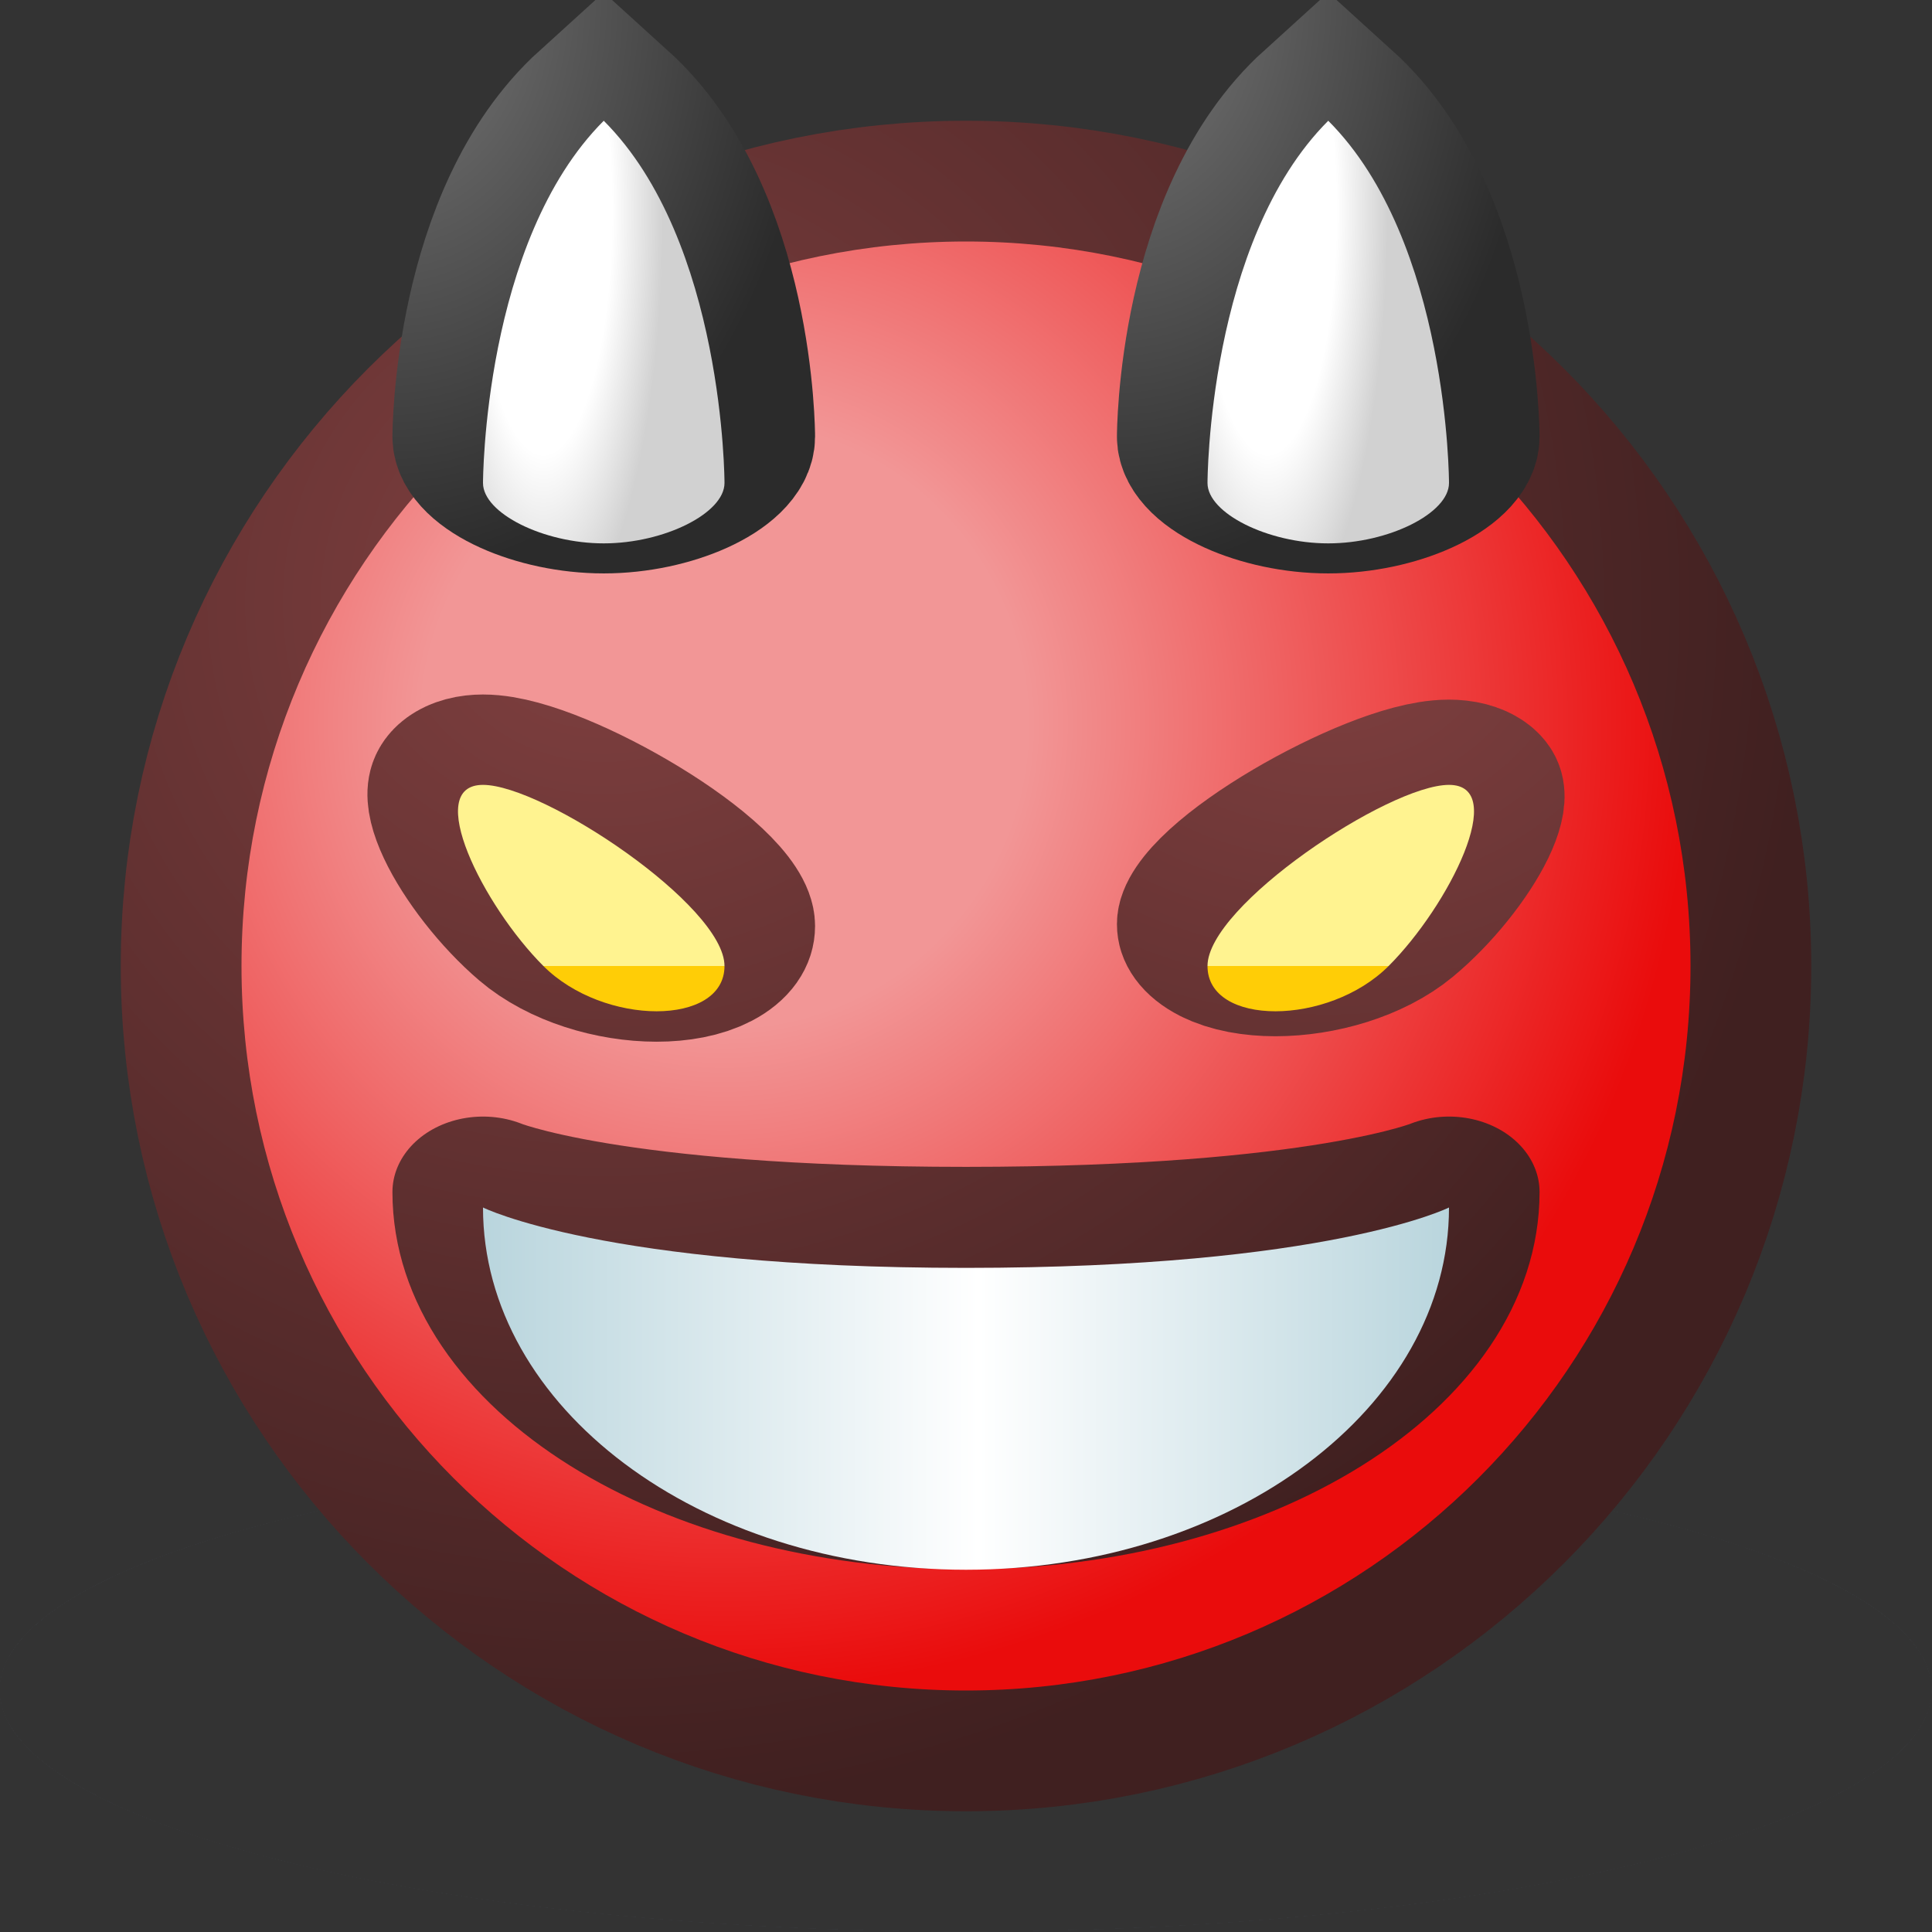 <?xml version="1.0" encoding="UTF-8" standalone="yes"?>
<svg version="1.1" width="64" height="64" color-interpolation="linearRGB"
     xmlns:svg="http://www.w3.org/2000/svg" xmlns="http://www.w3.org/2000/svg">
 <rect width="100%" height="100%" fill="#333333" stroke="none"/>
 <g>
  <radialGradient id="gradient0" gradientUnits="userSpaceOnUse" cx="0" cy="0" r="64" gradientTransform="matrix(0.375,0,0,0.375,32,32)">
   <stop offset="1" stop-color="#3a3b40" stop-opacity="0"/>
   <stop offset="0" stop-color="#3a3c40"/>
  </radialGradient>
  <path style="fill:url(#gradient0)"
        d="M32 8C18.74 8 8 18.74 8 32C8 45.25 18.74 56 32 56C45.25 56 56 45.25 56 32C56 18.74 45.25 8 32 8z"
        transform="matrix(1.333,0,0,0.333,-10.667,45.333)"
  />
  <radialGradient id="gradient1" gradientUnits="userSpaceOnUse" cx="0" cy="0" r="64" gradientTransform="matrix(0.625,0,0,0.625,20,20)">
   <stop offset="0" stop-color="#804040"/>
   <stop offset="1" stop-color="#402020"/>
  </radialGradient>
  <path style="fill:none; stroke:url(#gradient1); stroke-width:8"
        d="M32 8C18.74 8 8 18.74 8 32C8 45.25 18.74 56 32 56C45.25 56 56 45.25 56 32C56 18.74 45.25 8 32 8z"
  />
  <radialGradient id="gradient2" gradientUnits="userSpaceOnUse" cx="0" cy="0" r="64" gradientTransform="matrix(0.5,0,0,0.5,24,24)">
   <stop offset="0.313" stop-color="#f29696"/>
   <stop offset="1" stop-color="#ea0c0c"/>
  </radialGradient>
  <path style="fill:url(#gradient2)"
        d="M32 8C18.74 8 8 18.74 8 32C8 45.25 18.74 56 32 56C45.25 56 56 45.25 56 32C56 18.74 45.25 8 32 8z"
  />
  <radialGradient id="gradient3" gradientUnits="userSpaceOnUse" cx="0" cy="0" r="64" gradientTransform="matrix(0.625,0,0,0.625,20,20)">
   <stop offset="0" stop-color="#804040"/>
   <stop offset="1" stop-color="#402020"/>
  </radialGradient>
  <path style="fill:none; stroke:url(#gradient3); stroke-width:6"
        d="M16 26C18 26 24 30 24 32C24 34 20 34 18 32C16 30 14 26 16 26z"
        transform="matrix(1,0,0,0.852,0,3.41)"
  />
  <radialGradient id="gradient4" gradientUnits="userSpaceOnUse" cx="0" cy="0" r="64" gradientTransform="matrix(0.625,0,0,0.625,20,20)">
   <stop offset="0" stop-color="#804040"/>
   <stop offset="1" stop-color="#402020"/>
  </radialGradient>
  <path style="fill:none; stroke:url(#gradient4); stroke-width:6"
        d="M16 26C18 26 24 30 24 32C24 34 20 34 18 32C16 30 14 26 16 26z"
        transform="matrix(-1,0,0,0.826,64,4.178)"
  />
  <linearGradient id="gradient5" gradientUnits="userSpaceOnUse" x1="128" y1="26" x2="128" y2="32">
   <stop offset="1" stop-color="#fff390"/>
   <stop offset="0" stop-color="#ffcd06"/>
  </linearGradient>
  <path style="fill:url(#gradient5)"
        d="M16 26C18 26 24 30 24 32C24 34 20 34 18 32C16 30 14 26 16 26z"
  />
  <linearGradient id="gradient6" gradientUnits="userSpaceOnUse" x1="128" y1="26" x2="128" y2="32">
   <stop offset="1" stop-color="#fff390"/>
   <stop offset="0" stop-color="#ffcd06"/>
  </linearGradient>
  <path style="fill:url(#gradient6)"
        d="M16 26C18 26 24 30 24 32C24 34 20 34 18 32C16 30 14 26 16 26z"
        transform="matrix(-1,0,0,1,64,0)"
  />
  <radialGradient id="gradient7" gradientUnits="userSpaceOnUse" cx="0" cy="0" r="64" gradientTransform="matrix(0.625,0,0,0.625,20,20)">
   <stop offset="0" stop-color="#804040"/>
   <stop offset="1" stop-color="#402020"/>
  </radialGradient>
  <path style="fill:none; stroke:url(#gradient7); stroke-width:6; stroke-linecap:round; stroke-linejoin:round"
        d="M16 40C16 46.62 23.16 52 32 52C40.83 52 48 46.62 48 40C48 40 44 42 32 42C20 42 16 40 16 40z"
        transform="matrix(1,0,0,0.833,0,6.167)"
  />
  <linearGradient id="gradient8" gradientUnits="userSpaceOnUse" x1="16" y1="-64" x2="48" y2="-64">
   <stop offset="0" stop-color="#b9d5dd"/>
   <stop offset="0.513" stop-color="#ffffff"/>
   <stop offset="1" stop-color="#b9d5dd"/>
  </linearGradient>
  <path style="fill:url(#gradient8)"
        d="M16 40C16 46.62 23.16 52 32 52C40.83 52 48 46.62 48 40C48 40 44 42 32 42C20 42 16 40 16 40z"
  />
  <radialGradient id="gradient9" gradientUnits="userSpaceOnUse" cx="0" cy="0" r="64" gradientTransform="matrix(0.219,0,0,0.328,13,0)">
   <stop offset="0" stop-color="#797979"/>
   <stop offset="1" stop-color="#2b2b2b"/>
  </radialGradient>
  <path style="fill:none; stroke:url(#gradient9); stroke-width:6"
        d="M16 16C16 17 18 18 20 18C22 18 24 17 24 16C24 16 24 8 20 4C16 8 16 16 16 16z"
        transform="matrix(1,0,0,0.906,24,-0.031)"
  />
  <radialGradient id="gradient10" gradientUnits="userSpaceOnUse" cx="0" cy="0" r="64" gradientTransform="matrix(0.062,0,0,0.219,18,7)">
   <stop offset="0.573" stop-color="#ffffff"/>
   <stop offset="1" stop-color="#d1d1d1"/>
  </radialGradient>
  <path style="fill:url(#gradient10)"
        d="M16 16C16 17 18 18 20 18C22 18 24 17 24 16C24 16 24 8 20 4C16 8 16 16 16 16z"
        transform="matrix(1,0,0,1,24,0)"
  />
  <radialGradient id="gradient11" gradientUnits="userSpaceOnUse" cx="0" cy="0" r="64" gradientTransform="matrix(0.219,0,0,0.328,13,0)">
   <stop offset="0" stop-color="#797979"/>
   <stop offset="1" stop-color="#2b2b2b"/>
  </radialGradient>
  <path style="fill:none; stroke:url(#gradient11); stroke-width:6"
        d="M16 16C16 17 18 18 20 18C22 18 24 17 24 16C24 16 24 8 20 4C16 8 16 16 16 16z"
        transform="matrix(1,0,0,0.906,0,-0.031)"
  />
  <radialGradient id="gradient12" gradientUnits="userSpaceOnUse" cx="0" cy="0" r="64" gradientTransform="matrix(0.062,0,0,0.219,18,7)">
   <stop offset="0.573" stop-color="#ffffff"/>
   <stop offset="1" stop-color="#d1d1d1"/>
  </radialGradient>
  <path style="fill:url(#gradient12)"
        d="M16 16C16 17 18 18 20 18C22 18 24 17 24 16C24 16 24 8 20 4C16 8 16 16 16 16z"
  />
 </g>
</svg>
